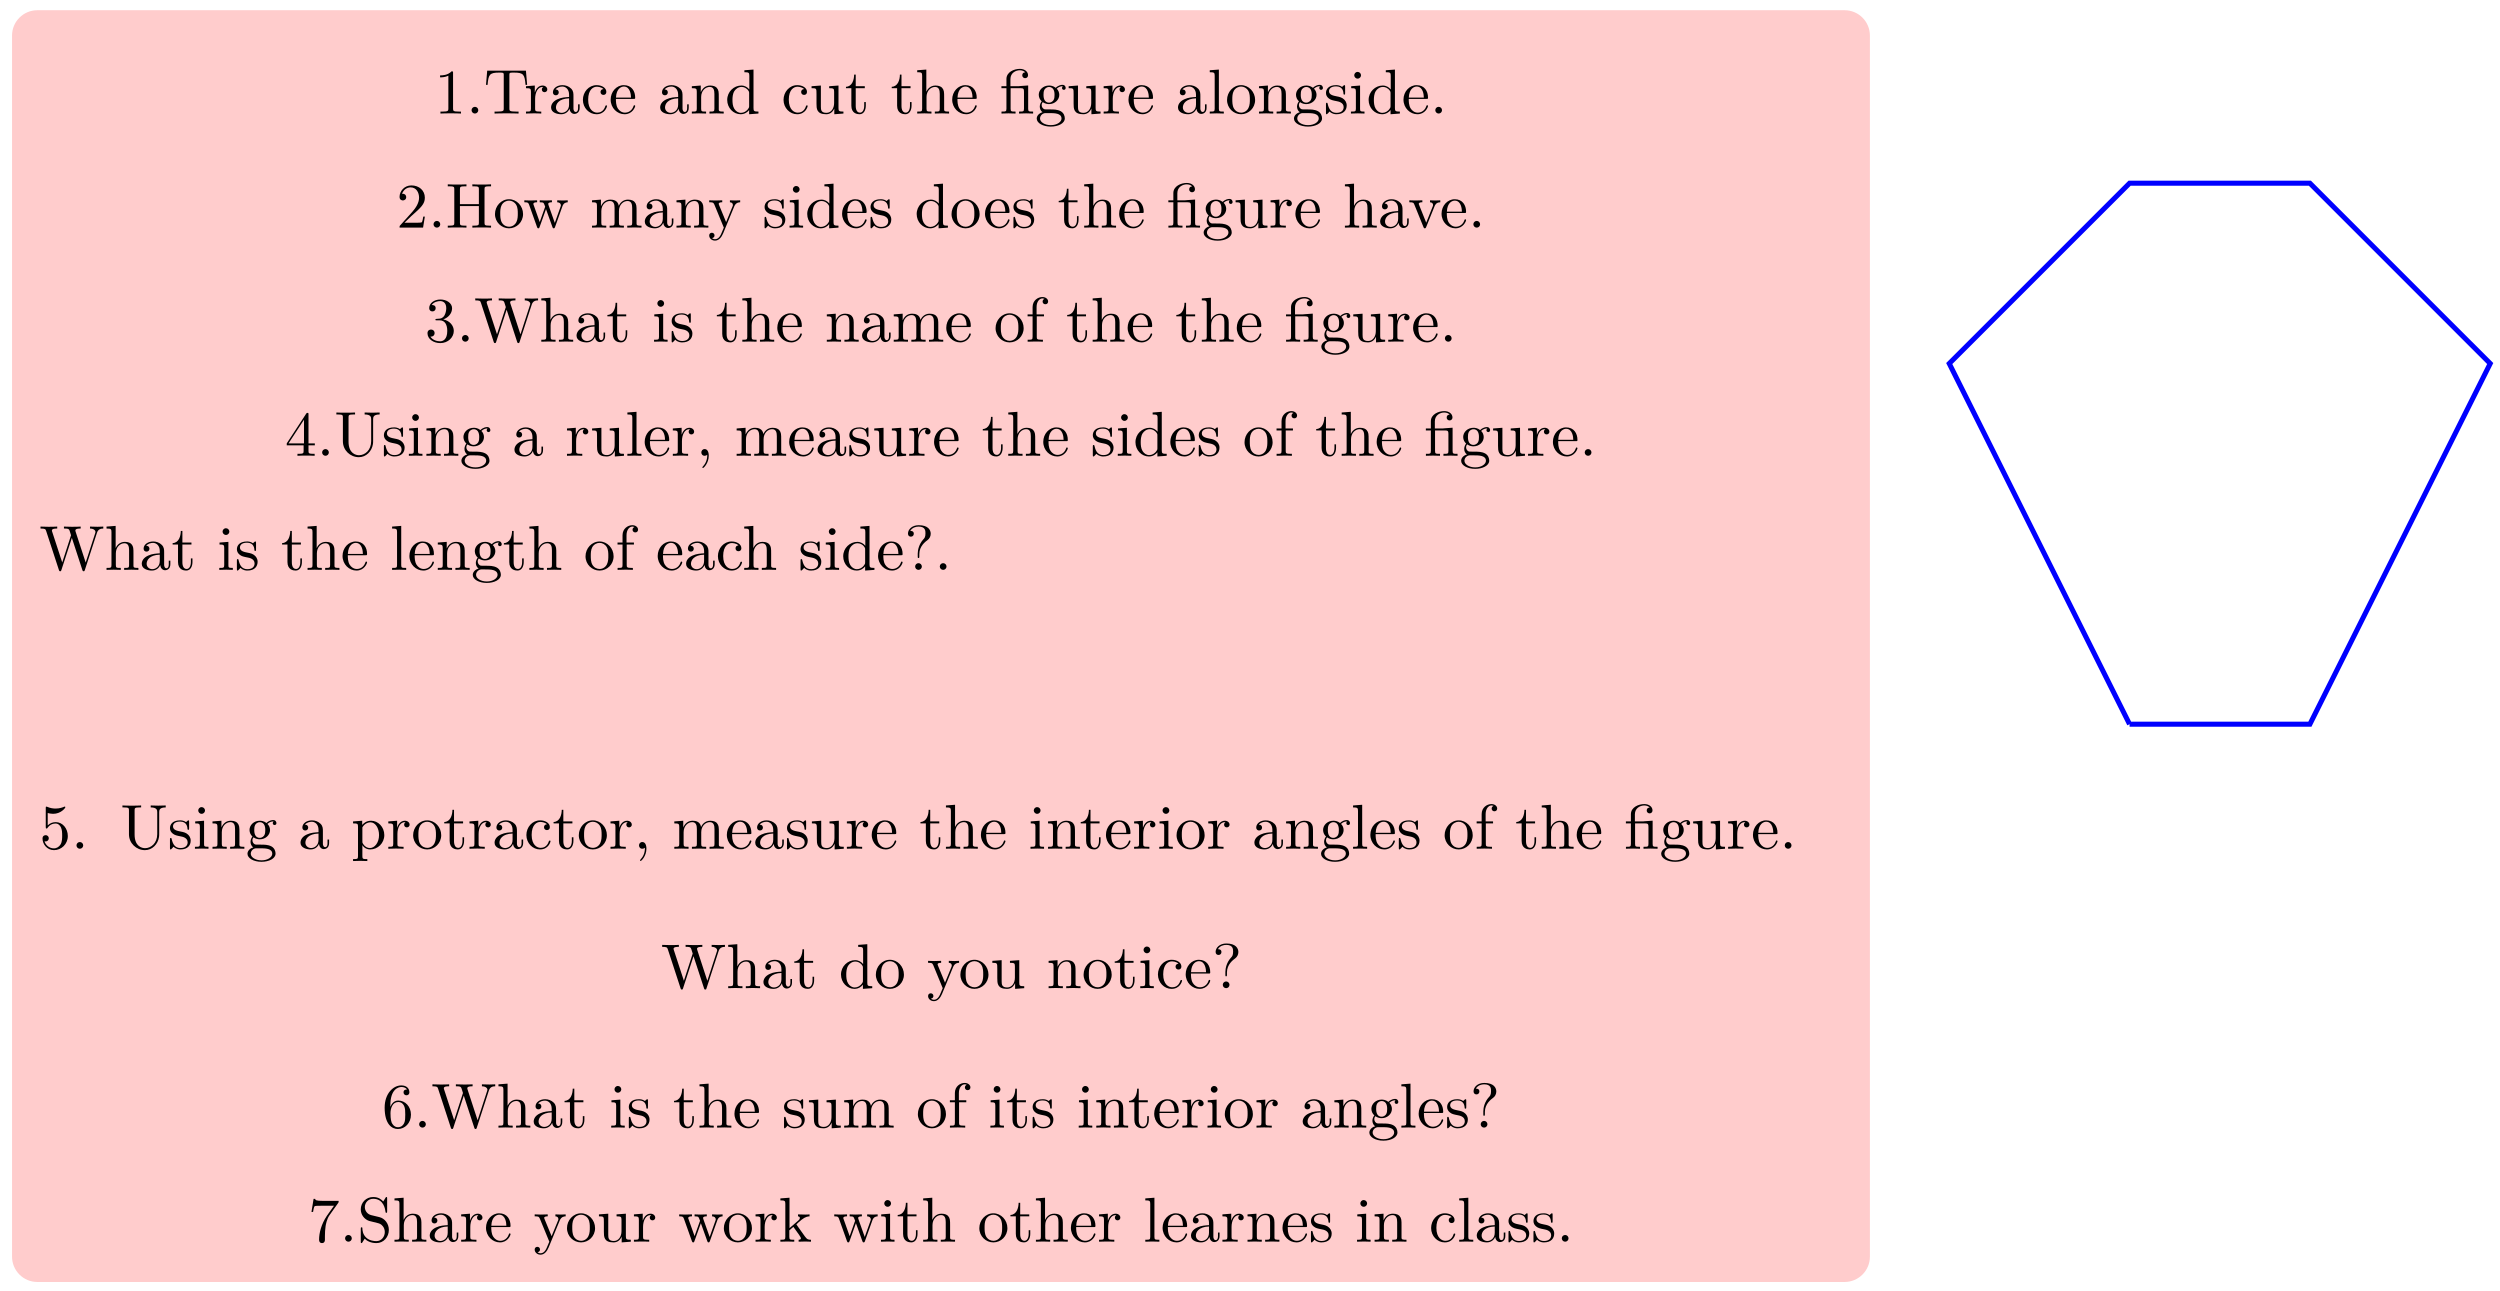 <svg xmlns="http://www.w3.org/2000/svg" xmlns:xlink="http://www.w3.org/1999/xlink" xmlns:inkscape="http://www.inkscape.org/namespaces/inkscape" version="1.1" width="393" height="203" viewBox="0 0 393 203">
<defs>
<path id="font_1_1" d="M.294 .64C.294 .664 .294 .666 .271 .666 .209 .602 .121 .602 .089 .602V.571C.109 .571 .168 .571 .22 .597V.079C.22 .043 .217 .031 .127 .031H.095V0C.13 .003 .217 .003 .257 .003 .297 .003 .384 .003 .419 0V.031H.387C.297 .031 .294 .042 .294 .079V.64Z"/>
<path id="font_2_1" d="M.192 .053C.192 .082 .168 .106 .139 .106 .11 .106 .086 .082 .086 .053 .086 .024 .11 0 .139 0 .168 0 .192 .024 .192 .053Z"/>
<path id="font_3_104" d="M.685 .452 .666 .677H.055L.036 .452H.061C.075 .613 .09 .646 .241 .646 .259 .646 .285 .646 .295 .644 .316 .64 .316 .629 .316 .606V.079C.316 .045 .316 .031 .211 .031H.171V0C.212 .003 .314 .003 .36 .003 .406 .003 .509 .003 .55 0V.031H.51C.405 .031 .405 .045 .405 .079V.606C.405 .626 .405 .64 .423 .644 .434 .646 .461 .646 .48 .646 .631 .646 .646 .613 .66 .452H.685Z"/>
<path id="font_3_96" d="M.364 .381C.364 .413 .333 .442 .29 .442 .217 .442 .181 .375 .167 .332V.442L.028 .431V.4C.098 .4 .106 .393 .106 .344V.076C.106 .031 .095 .031 .028 .031V0L.142 .003C.182 .003 .229 .003 .269 0V.031H.248C.174 .031 .172 .042 .172 .078V.232C.172 .331 .214 .42 .29 .42 .297 .42 .299 .42 .301 .419 .298 .418 .278 .406 .278 .38 .278 .352 .299 .337 .321 .337 .339 .337 .364 .349 .364 .381Z"/>
<path id="font_3_28" d="M.483 .089V.145H.458V.089C.458 .031 .433 .025 .422 .025 .389 .025 .385 .07 .385 .075V.275C.385 .317 .385 .356 .349 .393 .31 .432 .26 .448 .212 .448 .13 .448 .061 .401 .061 .335 .061 .305 .081 .288 .107 .288 .135 .288 .153 .308 .153 .334 .153 .346 .148 .379 .102 .38 .129 .415 .178 .426 .21 .426 .259 .426 .316 .387 .316 .298V.261C.265 .258 .195 .255 .132 .225 .057 .191 .032 .139 .032 .095 .032 .014 .129-.011 .192-.011 .258-.011 .304 .029 .323 .076 .327 .036 .354-.006 .401-.006 .422-.006 .483 .008 .483 .089M.316 .14C.316 .045 .244 .011 .199 .011 .15 .011 .109 .046 .109 .096 .109 .151 .151 .234 .316 .24V.14Z"/>
<path id="font_3_43" d="M.415 .119C.415 .129 .405 .129 .402 .129 .393 .129 .391 .125 .389 .119 .36 .026 .295 .014 .258 .014 .205 .014 .117 .057 .117 .218 .117 .381 .199 .423 .252 .423 .261 .423 .324 .422 .359 .386 .318 .383 .312 .353 .312 .34 .312 .314 .33 .294 .358 .294 .384 .294 .404 .311 .404 .341 .404 .409 .328 .448 .251 .448 .126 .448 .034 .34 .034 .216 .034 .088 .133-.011 .249-.011 .383-.011 .415 .109 .415 .119Z"/>
<path id="font_3_50" d="M.415 .119C.415 .129 .407 .131 .402 .131 .393 .131 .391 .125 .389 .117 .354 .014 .264 .014 .254 .014 .204 .014 .164 .044 .141 .081 .111 .129 .111 .195 .111 .231H.39C.412 .231 .415 .231 .415 .252 .415 .351 .361 .448 .236 .448 .12 .448 .028 .345 .028 .22 .028 .086 .133-.011 .248-.011 .37-.011 .415 .1 .415 .119M.349 .252H.112C.118 .401 .202 .426 .236 .426 .339 .426 .349 .291 .349 .252Z"/>
<path id="font_3_77" d="M.535 0V.031C.483 .031 .458 .031 .457 .061V.252C.457 .338 .457 .369 .426 .405 .412 .422 .379 .442 .321 .442 .248 .442 .201 .399 .173 .337V.442L.032 .431V.4C.102 .4 .11 .393 .11 .344V.076C.11 .031 .099 .031 .032 .031V0L.145 .003 .257 0V.031C.19 .031 .179 .031 .179 .076V.26C.179 .364 .25 .42 .314 .42 .377 .42 .388 .366 .388 .309V.076C.388 .031 .377 .031 .31 .031V0L.423 .003 .535 0Z"/>
<path id="font_3_47" d="M.527 0V.031C.457 .031 .449 .038 .449 .087V.694L.305 .683V.652C.375 .652 .383 .645 .383 .596V.38C.354 .416 .311 .442 .257 .442 .139 .442 .034 .344 .034 .215 .034 .088 .132-.011 .246-.011 .31-.011 .355 .023 .38 .055V-.011L.527 0M.38 .118C.38 .1 .38 .098 .369 .081 .339 .033 .294 .011 .251 .011 .206 .011 .17 .037 .146 .075 .12 .116 .117 .173 .117 .214 .117 .251 .119 .311 .148 .356 .169 .387 .207 .42 .261 .42 .296 .42 .338 .405 .369 .36 .38 .343 .38 .341 .38 .323V.118Z"/>
<path id="font_3_109" d="M.535 0V.031C.465 .031 .457 .038 .457 .087V.442L.31 .431V.4C.38 .4 .388 .393 .388 .344V.166C.388 .079 .34 .011 .267 .011 .183 .011 .179 .058 .179 .11V.442L.032 .431V.4C.11 .4 .11 .397 .11 .308V.158C.11 .08 .11-.011 .262-.011 .318-.011 .362 .017 .391 .079V-.011L.535 0Z"/>
<path id="font_3_105" d="M.332 .124V.181H.307V.126C.307 .052 .277 .014 .24 .014 .173 .014 .173 .105 .173 .122V.4H.316V.431H.173V.614H.148C.147 .532 .117 .426 .019 .422V.4H.104V.124C.104 .001 .197-.011 .233-.011 .304-.011 .332 .06 .332 .124V.124Z"/>
<path id="font_3_63" d="M.535 0V.031C.483 .031 .458 .031 .457 .061V.252C.457 .338 .457 .369 .426 .405 .412 .422 .379 .442 .321 .442 .237 .442 .193 .382 .177 .346H.176V.694L.032 .683V.652C.102 .652 .11 .645 .11 .596V.076C.11 .031 .099 .031 .032 .031V0L.145 .003 .257 0V.031C.19 .031 .179 .031 .179 .076V.26C.179 .364 .25 .42 .314 .42 .377 .42 .388 .366 .388 .309V.076C.388 .031 .377 .031 .31 .031V0L.423 .003 .535 0Z"/>
<path id="font_3_125" d="M.527 0V.031C.46 .031 .449 .031 .449 .076V.443L.323 .434C.307 .433 .305 .432 .305 .432 .303 .431 .301 .431 .287 .431H.169V.544C.169 .643 .255 .683 .317 .683 .347 .683 .383 .673 .403 .65 .362 .648 .356 .62 .356 .604 .356 .571 .382 .558 .401 .558 .424 .558 .447 .574 .447 .604 .447 .663 .392 .705 .318 .705 .225 .705 .106 .654 .106 .545V.431H.027V.4H.106V.076C.106 .031 .095 .031 .028 .031V0L.139 .003 .25 0V.031C.183 .031 .172 .031 .172 .076V.4H.33C.376 .4 .383 .387 .383 .346V.076C.383 .031 .372 .031 .305 .031V0L.416 .003 .527 0Z"/>
<path id="font_3_59" d="M.485 .404C.485 .421 .473 .453 .434 .453 .414 .453 .37 .447 .328 .406 .286 .439 .244 .442 .222 .442 .129 .442 .06 .373 .06 .296 .06 .252 .082 .214 .107 .193 .094 .178 .076 .145 .076 .11 .076 .079 .089 .041 .12 .021 .06 .004 .028-.039 .028-.079 .028-.151 .127-.206 .249-.206 .367-.206 .471-.155 .471-.077 .471-.042 .457 .009 .406 .037 .353 .065 .295 .065 .234 .065 .209 .065 .166 .065 .159 .066 .127 .07 .106 .101 .106 .133 .106 .137 .106 .16 .123 .18 .162 .152 .203 .149 .222 .149 .315 .149 .384 .218 .384 .295 .384 .332 .368 .369 .343 .392 .379 .426 .415 .431 .433 .431 .433 .431 .44 .431 .443 .43 .432 .426 .427 .415 .427 .403 .427 .386 .44 .374 .456 .374 .466 .374 .485 .381 .485 .404V.404M.309 .296C.309 .269 .308 .237 .293 .212 .285 .2 .262 .172 .222 .172 .135 .172 .135 .272 .135 .295 .135 .322 .136 .354 .151 .379 .159 .391 .182 .419 .222 .419 .309 .419 .309 .319 .309 .296V.296M.419-.079C.419-.133 .348-.183 .25-.183 .149-.183 .08-.132 .08-.079 .08-.033 .118 .004 .162 .007H.221C.307 .007 .419 .007 .419-.079Z"/>
<path id="font_3_72" d="M.255 0V.031C.188 .031 .177 .031 .177 .076V.694L.033 .683V.652C.103 .652 .111 .645 .111 .596V.076C.111 .031 .1 .031 .033 .031V0L.144 .003 .255 0Z"/>
<path id="font_3_81" d="M.471 .214C.471 .342 .371 .448 .25 .448 .125 .448 .028 .339 .028 .214 .028 .085 .132-.011 .249-.011 .37-.011 .471 .087 .471 .214M.388 .222C.388 .186 .388 .132 .366 .088 .344 .043 .3 .014 .25 .014 .207 .014 .163 .035 .136 .081 .111 .125 .111 .186 .111 .222 .111 .261 .111 .315 .135 .359 .162 .405 .209 .426 .249 .426 .293 .426 .336 .404 .362 .361 .388 .318 .388 .26 .388 .222Z"/>
<path id="font_3_98" d="M.36 .128C.36 .181 .33 .211 .318 .223 .285 .255 .246 .263 .204 .271 .148 .282 .081 .295 .081 .353 .081 .388 .107 .429 .193 .429 .303 .429 .308 .339 .31 .308 .311 .299 .322 .299 .322 .299 .335 .299 .335 .304 .335 .323V.424C.335 .441 .335 .448 .324 .448 .319 .448 .317 .448 .304 .436 .301 .432 .291 .423 .287 .42 .249 .448 .208 .448 .193 .448 .071 .448 .033 .381 .033 .325 .033 .29 .049 .262 .076 .24 .108 .214 .136 .208 .208 .194 .23 .19 .312 .174 .312 .102 .312 .051 .277 .011 .199 .011 .115 .011 .079 .068 .06 .153 .057 .166 .056 .17 .046 .17 .033 .17 .033 .163 .033 .145V.013C.033-.004 .033-.011 .044-.011 .049-.011 .05-.01 .069 .009 .071 .011 .071 .013 .089 .032 .133-.01 .178-.011 .199-.011 .314-.011 .36 .056 .36 .128V.128Z"/>
<path id="font_3_66" d="M.247 0V.031C.181 .031 .177 .036 .177 .075V.442L.037 .431V.4C.102 .4 .111 .394 .111 .345V.076C.111 .031 .1 .031 .033 .031V0L.143 .003C.178 .003 .213 .001 .247 0M.192 .604C.192 .631 .169 .657 .139 .657 .105 .657 .085 .629 .085 .604 .085 .577 .108 .551 .138 .551 .172 .551 .192 .579 .192 .604Z"/>
<path id="font_3_88" d="M.192 .053C.192 .082 .168 .106 .139 .106 .11 .106 .086 .082 .086 .053 .086 .024 .11 0 .139 0 .168 0 .192 .024 .192 .053Z"/>
<path id="font_1_2" d="M.127 .077 .233 .18C.389 .318 .449 .372 .449 .472 .449 .586 .359 .666 .237 .666 .124 .666 .05 .574 .05 .485 .05 .429 .1 .429 .103 .429 .12 .429 .155 .441 .155 .482 .155 .508 .137 .534 .102 .534 .094 .534 .092 .534 .089 .533 .112 .598 .166 .635 .224 .635 .315 .635 .358 .554 .358 .472 .358 .392 .308 .313 .253 .251L.061 .037C.05 .026 .05 .024 .05 0H.421L.449 .174H.424C.419 .144 .412 .1 .402 .085 .395 .077 .329 .077 .307 .077H.127Z"/>
<path id="font_3_62" d="M.716 0V.031H.692C.615 .031 .613 .042 .613 .078V.605C.613 .641 .615 .652 .692 .652H.716V.683C.681 .68 .607 .68 .569 .68 .531 .68 .456 .68 .421 .683V.652H.445C.522 .652 .524 .641 .524 .605V.371H.225V.605C.225 .641 .227 .652 .304 .652H.328V.683C.293 .68 .219 .68 .181 .68 .143 .68 .068 .68 .033 .683V.652H.057C.134 .652 .136 .641 .136 .605V.078C.136 .042 .134 .031 .057 .031H.033V0C.068 .003 .142 .003 .18 .003 .218 .003 .293 .003 .328 0V.031H.304C.227 .031 .225 .042 .225 .078V.34H.524V.078C.524 .042 .522 .031 .445 .031H.421V0C.456 .003 .53 .003 .568 .003 .606 .003 .681 .003 .716 0Z"/>
<path id="font_3_114" d="M.703 .4V.431C.681 .429 .652 .428 .63 .428L.537 .431V.4C.573 .399 .595 .381 .595 .352 .595 .346 .595 .344 .59 .331L.499 .075 .4 .354C.396 .366 .395 .368 .395 .373 .395 .4 .434 .4 .454 .4V.431L.35 .428C.32 .428 .291 .429 .261 .431V.4C.298 .4 .314 .398 .324 .385 .329 .379 .34 .349 .347 .33L.261 .088 .166 .355C.161 .367 .161 .369 .161 .373 .161 .4 .2 .4 .22 .4V.431L.111 .428 .018 .431V.4C.068 .4 .08 .397 .092 .365L.218 .011C.223-.003 .226-.011 .239-.011 .252-.011 .254-.005 .259 .009L.36 .292 .462 .008C.466-.003 .469-.011 .482-.011 .495-.011 .498-.002 .502 .008L.619 .336C.637 .386 .668 .399 .703 .4Z"/>
<path id="font_3_75" d="M.813 0V.031C.761 .031 .736 .031 .735 .061V.252C.735 .338 .735 .369 .704 .405 .69 .422 .657 .442 .599 .442 .515 .442 .471 .382 .454 .344 .44 .431 .366 .442 .321 .442 .248 .442 .201 .399 .173 .337V.442L.032 .431V.4C.102 .4 .11 .393 .11 .344V.076C.11 .031 .099 .031 .032 .031V0L.145 .003 .257 0V.031C.19 .031 .179 .031 .179 .076V.26C.179 .364 .25 .42 .314 .42 .377 .42 .388 .366 .388 .309V.076C.388 .031 .377 .031 .31 .031V0L.423 .003 .535 0V.031C.468 .031 .457 .031 .457 .076V.26C.457 .364 .528 .42 .592 .42 .655 .42 .666 .366 .666 .309V.076C.666 .031 .655 .031 .588 .031V0L.701 .003 .813 0Z"/>
<path id="font_3_118" d="M.508 .4V.431C.485 .429 .456 .428 .433 .428L.346 .431V.4C.377 .399 .393 .382 .393 .357 .393 .347 .392 .345 .387 .333L.286 .087 .175 .356C.171 .366 .169 .37 .169 .374 .169 .4 .206 .4 .225 .4V.431L.116 .428C.089 .428 .049 .429 .019 .431V.4C.067 .4 .086 .4 .1 .365L.25-0 .225-.059C.203-.114 .175-.183 .111-.183 .106-.183 .083-.183 .064-.165 .095-.161 .103-.139 .103-.123 .103-.097 .084-.081 .061-.081 .041-.081 .019-.094 .019-.124 .019-.169 .061-.205 .111-.205 .174-.205 .215-.148 .239-.091L.415 .336C.441 .399 .492 .4 .508 .4Z"/>
<path id="font_3_112" d="M.508 .4V.431C.485 .429 .456 .428 .433 .428L.346 .431V.4C.383 .399 .394 .376 .394 .357 .394 .348 .392 .344 .388 .333L.286 .078 .174 .357C.168 .37 .168 .374 .168 .374 .168 .4 .207 .4 .225 .4V.431L.116 .428C.089 .428 .049 .429 .019 .431V.4C.082 .4 .086 .394 .099 .363L.243 .008C.249-.006 .251-.011 .264-.011 .277-.011 .281-.002 .285 .008L.416 .333C.425 .356 .442 .399 .508 .4Z"/>
<path id="font_1_3" d="M.29 .352C.372 .379 .43 .449 .43 .528 .43 .61 .342 .666 .246 .666 .145 .666 .069 .606 .069 .53 .069 .497 .091 .478 .12 .478 .151 .478 .171 .5 .171 .529 .171 .579 .124 .579 .109 .579 .14 .628 .206 .641 .242 .641 .283 .641 .338 .619 .338 .529 .338 .517 .336 .459 .31 .415 .28 .367 .246 .364 .221 .363 .213 .362 .189 .36 .182 .36 .174 .359 .167 .358 .167 .348 .167 .337 .174 .337 .191 .337H.235C.317 .337 .354 .269 .354 .17 .354 .034 .285 .006 .241 .006 .198 .006 .123 .022 .088 .081 .123 .076 .154 .098 .154 .136 .154 .172 .127 .192 .098 .192 .074 .192 .042 .178 .042 .134 .042 .043 .135-.022 .244-.022 .366-.022 .457 .068 .457 .17 .457 .253 .394 .331 .29 .352Z"/>
<path id="font_3_113" d="M1.009 .652V.683C.979 .681 .948 .68 .918 .68L.799 .683V.652C.866 .651 .886 .617 .886 .598 .886 .592 .883 .584 .881 .578L.731 .116 .571 .606C.57 .61 .568 .616 .568 .621 .568 .652 .626 .652 .652 .652V.683C.616 .68 .548 .68 .51 .68L.388 .683V.652C.445 .652 .466 .652 .478 .616L.5 .546 .361 .117 .2 .609C.199 .612 .198 .619 .198 .622 .198 .652 .256 .652 .282 .652V.683C.246 .68 .178 .68 .14 .68L.018 .683V.652C.093 .651 .097 .646 .109 .609L.309-.003C.312-.012 .315-.022 .328-.022 .342-.022 .344-.015 .348-.002L.513 .505 .679-.003C.682-.012 .685-.022 .698-.022 .712-.022 .714-.015 .718-.002L.909 .585C.927 .642 .97 .652 1.009 .652Z"/>
<path id="font_3_55" d="M.357 .635C.357 .672 .32 .705 .267 .705 .197 .705 .112 .652 .112 .546V.431H.033V.4H.112V.076C.112 .031 .101 .031 .034 .031V0L.148 .003C.188 .003 .235 .003 .275 0V.031H.254C.18 .031 .178 .042 .178 .078V.4H.292V.431H.175V.547C.175 .635 .223 .683 .267 .683 .27 .683 .285 .683 .3 .676 .288 .672 .27 .659 .27 .634 .27 .611 .286 .591 .313 .591 .342 .591 .357 .611 .357 .635Z"/>
<path id="font_1_4" d="M.294 .165V.078C.294 .042 .292 .031 .218 .031H.197V0C.238 .003 .29 .003 .332 .003 .374 .003 .427 .003 .468 0V.031H.447C.373 .031 .371 .042 .371 .078V.165H.471V.196H.371V.651C.371 .671 .371 .677 .355 .677 .346 .677 .343 .677 .335 .665L.028 .196V.165H.294M.3 .196H.056L.3 .569V.196Z"/>
<path id="font_3_108" d="M.716 .652V.683L.598 .68 .479 .683V.652C.582 .652 .582 .604 .582 .577V.231C.582 .089 .485 .009 .39 .009 .343 .009 .225 .034 .225 .224V.604C.225 .641 .227 .652 .304 .652H.328V.683C.293 .68 .219 .68 .181 .68 .143 .68 .068 .68 .033 .683V.652H.057C.134 .652 .136 .641 .136 .604V.228C.136 .087 .252-.022 .388-.022 .503-.022 .593 .071 .61 .185 .613 .205 .613 .214 .613 .254V.573C.613 .606 .613 .652 .716 .652Z"/>
<path id="font_3_45" d="M.203 .001C.203 .065 .179 .106 .139 .106 .104 .106 .086 .079 .086 .053 .086 .027 .103 0 .139 0 .154 0 .168 .006 .179 .016 .181-.063 .153-.124 .109-.171 .103-.177 .102-.178 .102-.182 .102-.189 .107-.193 .112-.193 .124-.193 .203-.114 .203 .001Z"/>
<path id="font_3_92" d="M.415 .57C.415 .628 .375 .705 .226 .705 .118 .705 .056 .637 .056 .572 .056 .538 .079 .524 .102 .524 .13 .524 .148 .544 .148 .57 .148 .615 .106 .615 .092 .615 .123 .668 .181 .683 .223 .683 .332 .683 .332 .615 .332 .576 .332 .517 .316 .499 .298 .481 .232 .409 .21 .317 .21 .256V.211C.21 .193 .21 .187 .222 .187 .235 .187 .235 .196 .235 .214V.249C.235 .375 .332 .446 .367 .472 .394 .492 .415 .528 .415 .57V.57M.275 .053C.275 .082 .251 .106 .222 .106 .193 .106 .169 .082 .169 .053 .169 .024 .193 0 .222 0 .251 0 .275 .024 .275 .053Z"/>
<path id="font_3_56" d="M.449 .201C.449 .32 .367 .42 .259 .42 .211 .42 .168 .404 .132 .369V.564C.152 .558 .185 .551 .217 .551 .34 .551 .41 .642 .41 .655 .41 .661 .407 .666 .4 .666 .4 .666 .397 .666 .392 .663 .372 .654 .323 .634 .256 .634 .216 .634 .17 .641 .123 .662 .115 .665 .111 .665 .111 .665 .101 .665 .101 .657 .101 .641V.345C.101 .327 .101 .319 .115 .319 .122 .319 .124 .322 .128 .328 .139 .344 .176 .398 .257 .398 .309 .398 .334 .352 .342 .334 .358 .297 .36 .257 .36 .207 .36 .172 .36 .112 .336 .07 .312 .031 .275 .006 .229 .006 .156 .006 .099 .058 .082 .117 .085 .117 .088 .116 .099 .116 .132 .116 .149 .141 .149 .165 .149 .189 .132 .214 .099 .214 .085 .214 .05 .207 .05 .161 .05 .074 .119-.022 .231-.022 .347-.022 .449 .073 .449 .2V.201Z"/>
<path id="font_3_84" d="M.521 .216C.521 .343 .424 .442 .312 .442 .234 .442 .192 .398 .172 .376V.442L.028 .431V.4C.099 .4 .106 .394 .106 .35V-.118C.106-.163 .095-.163 .028-.163V-.194L.14-.191 .253-.194V-.163C.186-.163 .175-.163 .175-.118V.05 .059C.18 .043 .222-.011 .298-.011 .417-.011 .521 .087 .521 .216V.216M.438 .216C.438 .095 .368 .011 .294 .011 .254 .011 .216 .031 .189 .072 .175 .093 .175 .094 .175 .114V.337C.204 .388 .253 .417 .304 .417 .377 .417 .438 .329 .438 .216V.216Z"/>
<path id="font_1_5" d="M.132 .328V.352C.132 .605 .256 .641 .307 .641 .331 .641 .373 .635 .395 .601 .38 .601 .34 .601 .34 .556 .34 .525 .364 .51 .386 .51 .402 .51 .432 .519 .432 .558 .432 .618 .388 .666 .305 .666 .177 .666 .042 .537 .042 .316 .042 .049 .158-.022 .251-.022 .362-.022 .457 .072 .457 .204 .457 .331 .368 .427 .257 .427 .189 .427 .152 .376 .132 .328M.251 .006C.188 .006 .158 .066 .152 .081 .134 .128 .134 .208 .134 .226 .134 .304 .166 .404 .256 .404 .272 .404 .318 .404 .349 .342 .367 .305 .367 .254 .367 .205 .367 .157 .367 .107 .35 .071 .32 .011 .274 .006 .251 .006Z"/>
<path id="font_1_6" d="M.476 .609C.485 .621 .485 .623 .485 .644H.242C.12 .644 .118 .657 .114 .676H.089L.056 .47H.081C.084 .486 .093 .549 .106 .561 .113 .567 .191 .567 .204 .567H.411C.4 .551 .321 .442 .299 .409 .209 .274 .176 .135 .176 .033 .176 .023 .176-.022 .222-.022 .268-.022 .268 .023 .268 .033V.084C.268 .139 .271 .194 .279 .248 .283 .271 .297 .357 .341 .419L.476 .609Z"/>
<path id="font_3_97" d="M.499 .186C.499 .286 .433 .368 .349 .388L.221 .419C.159 .434 .12 .488 .12 .546 .12 .616 .174 .677 .252 .677 .419 .677 .441 .513 .447 .468 .448 .462 .448 .456 .459 .456 .472 .456 .472 .461 .472 .48V.681C.472 .698 .472 .705 .461 .705 .454 .705 .453 .704 .446 .692L.411 .635C.381 .664 .34 .705 .251 .705 .14 .705 .056 .617 .056 .511 .056 .428 .109 .355 .187 .328 .198 .324 .249 .312 .319 .295 .346 .288 .376 .281 .404 .244 .425 .218 .435 .185 .435 .152 .435 .081 .385 .009 .301 .009 .272 .009 .196 .014 .143 .063 .085 .117 .082 .181 .081 .217 .08 .227 .072 .227 .069 .227 .056 .227 .056 .22 .056 .202V.002C.056-.015 .056-.022 .067-.022 .074-.022 .075-.02 .082-.009 .082-.009 .085-.005 .118 .048 .149 .014 .213-.022 .302-.022 .419-.022 .499 .076 .499 .186Z"/>
<path id="font_3_70" d="M.511 0V.031C.474 .031 .452 .031 .414 .084L.287 .263C.286 .265 .281 .271 .281 .274 .281 .278 .352 .338 .362 .346 .425 .397 .467 .399 .488 .4V.431C.459 .428 .446 .428 .418 .428 .382 .428 .32 .43 .306 .431V.4C.325 .399 .335 .388 .335 .375 .335 .355 .321 .343 .313 .336L.172 .214V.694L.028 .683V.652C.098 .652 .106 .645 .106 .596V.076C.106 .031 .095 .031 .028 .031V0L.137 .003 .247 0V.031C.18 .031 .169 .031 .169 .076V.179L.233 .234C.31 .128 .352 .072 .352 .054 .352 .035 .335 .031 .316 .031V0L.424 .003C.453 .003 .482 .002 .511 0Z"/>
</defs>
<path transform="matrix(1,0,0,-1,334.768,113.842)" stroke-width=".797" stroke-linecap="butt" stroke-miterlimit="10" stroke-linejoin="miter" fill="none" stroke="#0000ff" d="M0 0H28.347L56.694 56.694 28.347 85.04H0L-28.347 56.694 0 0"/>
<path transform="matrix(1,0,0,-1,334.768,113.842)" stroke-width=".399" stroke-linecap="butt" stroke-miterlimit="10" stroke-linejoin="miter" fill="none" stroke="#000000" d=""/>
<path transform="matrix(1,0,0,-1,334.768,113.842)" d="M-44.805 112.236H-328.891C-331.092 112.236-332.876 110.452-332.876 108.251V-83.702C-332.876-85.903-331.092-87.687-328.891-87.687H-44.805C-42.604-87.687-40.82-85.903-40.82-83.702V108.251C-40.82 110.452-42.604 112.236-44.805 112.236ZM-332.876-87.687" fill="#ffcccc"/>
<use data-text="1" xlink:href="#font_1_1" transform="matrix(9.963,0,0,-9.963,68.291,17.849)"/>
<use data-text="." xlink:href="#font_2_1" transform="matrix(9.963,0,0,-9.963,73.272,17.849)"/>
<use data-text="T" xlink:href="#font_3_104" transform="matrix(9.963,0,0,-9.963,76.04,17.849)"/>
<use data-text="r" xlink:href="#font_3_96" transform="matrix(9.963,0,0,-9.963,82.406,17.849)"/>
<use data-text="a" xlink:href="#font_3_28" transform="matrix(9.963,0,0,-9.963,86.311,17.849)"/>
<use data-text="c" xlink:href="#font_3_43" transform="matrix(9.963,0,0,-9.963,91.293,17.849)"/>
<use data-text="e" xlink:href="#font_3_50" transform="matrix(9.963,0,0,-9.963,95.716,17.849)"/>
<use data-text="a" xlink:href="#font_3_28" transform="matrix(9.963,0,0,-9.963,103.457,17.849)"/>
<use data-text="n" xlink:href="#font_3_77" transform="matrix(9.963,0,0,-9.963,108.438,17.849)"/>
<use data-text="d" xlink:href="#font_3_47" transform="matrix(9.963,0,0,-9.963,113.978,17.849)"/>
<use data-text="c" xlink:href="#font_3_43" transform="matrix(9.963,0,0,-9.963,122.834,17.849)"/>
<use data-text="u" xlink:href="#font_3_109" transform="matrix(9.963,0,0,-9.963,127.258,17.849)"/>
<use data-text="t" xlink:href="#font_3_105" transform="matrix(9.963,0,0,-9.963,132.797,17.849)"/>
<use data-text="t" xlink:href="#font_3_105" transform="matrix(9.963,0,0,-9.963,139.99,17.849)"/>
<use data-text="h" xlink:href="#font_3_63" transform="matrix(9.963,0,0,-9.963,143.865,17.849)"/>
<use data-text="e" xlink:href="#font_3_50" transform="matrix(9.963,0,0,-9.963,149.405,17.849)"/>
<use data-text="f" xlink:href="#font_3_125" transform="matrix(9.963,0,0,-9.963,157.155,17.849)"/>
<use data-text="g" xlink:href="#font_3_59" transform="matrix(9.963,0,0,-9.963,162.695,17.849)"/>
<use data-text="u" xlink:href="#font_3_109" transform="matrix(9.963,0,0,-9.963,167.676,17.849)"/>
<use data-text="r" xlink:href="#font_3_96" transform="matrix(9.963,0,0,-9.963,173.215,17.849)"/>
<use data-text="e" xlink:href="#font_3_50" transform="matrix(9.963,0,0,-9.963,177.12,17.849)"/>
<use data-text="a" xlink:href="#font_3_28" transform="matrix(9.963,0,0,-9.963,184.861,17.849)"/>
<use data-text="l" xlink:href="#font_3_72" transform="matrix(9.963,0,0,-9.963,189.843,17.849)"/>
<use data-text="o" xlink:href="#font_3_81" transform="matrix(9.963,0,0,-9.963,192.612,17.849)"/>
<use data-text="n" xlink:href="#font_3_77" transform="matrix(9.963,0,0,-9.963,197.594,17.849)"/>
<use data-text="g" xlink:href="#font_3_59" transform="matrix(9.963,0,0,-9.963,203.133,17.849)"/>
<use data-text="s" xlink:href="#font_3_98" transform="matrix(9.963,0,0,-9.963,208.114,17.849)"/>
<use data-text="i" xlink:href="#font_3_66" transform="matrix(9.963,0,0,-9.963,212.039,17.849)"/>
<use data-text="d" xlink:href="#font_3_47" transform="matrix(9.963,0,0,-9.963,214.809,17.849)"/>
<use data-text="e" xlink:href="#font_3_50" transform="matrix(9.963,0,0,-9.963,220.348,17.849)"/>
<use data-text="." xlink:href="#font_3_88" transform="matrix(9.963,0,0,-9.963,224.772,17.849)"/>
<use data-text="2" xlink:href="#font_1_2" transform="matrix(9.963,0,0,-9.963,62.312,35.783)"/>
<use data-text="." xlink:href="#font_2_1" transform="matrix(9.963,0,0,-9.963,67.293,35.783)"/>
<use data-text="H" xlink:href="#font_3_62" transform="matrix(9.963,0,0,-9.963,70.06,35.783)"/>
<use data-text="o" xlink:href="#font_3_81" transform="matrix(9.963,0,0,-9.963,77.532,35.783)"/>
<use data-text="w" xlink:href="#font_3_114" transform="matrix(9.963,0,0,-9.963,82.244,35.783)"/>
<use data-text="m" xlink:href="#font_3_75" transform="matrix(9.963,0,0,-9.963,92.745,35.783)"/>
<use data-text="a" xlink:href="#font_3_28" transform="matrix(9.963,0,0,-9.963,101.044,35.783)"/>
<use data-text="n" xlink:href="#font_3_77" transform="matrix(9.963,0,0,-9.963,106.025,35.783)"/>
<use data-text="y" xlink:href="#font_3_118" transform="matrix(9.963,0,0,-9.963,111.295,35.783)"/>
<use data-text="s" xlink:href="#font_3_98" transform="matrix(9.963,0,0,-9.963,119.863,35.783)"/>
<use data-text="i" xlink:href="#font_3_66" transform="matrix(9.963,0,0,-9.963,123.788,35.783)"/>
<use data-text="d" xlink:href="#font_3_47" transform="matrix(9.963,0,0,-9.963,126.558,35.783)"/>
<use data-text="e" xlink:href="#font_3_50" transform="matrix(9.963,0,0,-9.963,132.097,35.783)"/>
<use data-text="s" xlink:href="#font_3_98" transform="matrix(9.963,0,0,-9.963,136.52,35.783)"/>
<use data-text="d" xlink:href="#font_3_47" transform="matrix(9.963,0,0,-9.963,143.763,35.783)"/>
<use data-text="o" xlink:href="#font_3_81" transform="matrix(9.963,0,0,-9.963,149.303,35.783)"/>
<use data-text="e" xlink:href="#font_3_50" transform="matrix(9.963,0,0,-9.963,154.563,35.783)"/>
<use data-text="s" xlink:href="#font_3_98" transform="matrix(9.963,0,0,-9.963,158.986,35.783)"/>
<use data-text="t" xlink:href="#font_3_105" transform="matrix(9.963,0,0,-9.963,166.239,35.783)"/>
<use data-text="h" xlink:href="#font_3_63" transform="matrix(9.963,0,0,-9.963,170.114,35.783)"/>
<use data-text="e" xlink:href="#font_3_50" transform="matrix(9.963,0,0,-9.963,175.654,35.783)"/>
<use data-text="f" xlink:href="#font_3_125" transform="matrix(9.963,0,0,-9.963,183.395,35.783)"/>
<use data-text="g" xlink:href="#font_3_59" transform="matrix(9.963,0,0,-9.963,188.934,35.783)"/>
<use data-text="u" xlink:href="#font_3_109" transform="matrix(9.963,0,0,-9.963,193.915,35.783)"/>
<use data-text="r" xlink:href="#font_3_96" transform="matrix(9.963,0,0,-9.963,199.454,35.783)"/>
<use data-text="e" xlink:href="#font_3_50" transform="matrix(9.963,0,0,-9.963,203.36,35.783)"/>
<use data-text="h" xlink:href="#font_3_63" transform="matrix(9.963,0,0,-9.963,211.101,35.783)"/>
<use data-text="a" xlink:href="#font_3_28" transform="matrix(9.963,0,0,-9.963,216.64,35.783)"/>
<use data-text="v" xlink:href="#font_3_112" transform="matrix(9.963,0,0,-9.963,221.352,35.783)"/>
<use data-text="e" xlink:href="#font_3_50" transform="matrix(9.963,0,0,-9.963,226.333,35.783)"/>
<use data-text="." xlink:href="#font_3_88" transform="matrix(9.963,0,0,-9.963,230.757,35.783)"/>
<use data-text="3" xlink:href="#font_1_3" transform="matrix(9.963,0,0,-9.963,66.783,53.716)"/>
<use data-text="." xlink:href="#font_2_1" transform="matrix(9.963,0,0,-9.963,71.765,53.716)"/>
<use data-text="W" xlink:href="#font_3_113" transform="matrix(9.963,0,0,-9.963,74.532,53.716)"/>
<use data-text="h" xlink:href="#font_3_63" transform="matrix(9.963,0,0,-9.963,84.773,53.716)"/>
<use data-text="a" xlink:href="#font_3_28" transform="matrix(9.963,0,0,-9.963,90.313,53.716)"/>
<use data-text="t" xlink:href="#font_3_105" transform="matrix(9.963,0,0,-9.963,95.294,53.716)"/>
<use data-text="i" xlink:href="#font_3_66" transform="matrix(9.963,0,0,-9.963,102.487,53.716)"/>
<use data-text="s" xlink:href="#font_3_98" transform="matrix(9.963,0,0,-9.963,105.257,53.716)"/>
<use data-text="t" xlink:href="#font_3_105" transform="matrix(9.963,0,0,-9.963,112.499,53.716)"/>
<use data-text="h" xlink:href="#font_3_63" transform="matrix(9.963,0,0,-9.963,116.375,53.716)"/>
<use data-text="e" xlink:href="#font_3_50" transform="matrix(9.963,0,0,-9.963,121.914,53.716)"/>
<use data-text="n" xlink:href="#font_3_77" transform="matrix(9.963,0,0,-9.963,129.655,53.716)"/>
<use data-text="a" xlink:href="#font_3_28" transform="matrix(9.963,0,0,-9.963,135.194,53.716)"/>
<use data-text="m" xlink:href="#font_3_75" transform="matrix(9.963,0,0,-9.963,140.176,53.716)"/>
<use data-text="e" xlink:href="#font_3_50" transform="matrix(9.963,0,0,-9.963,148.474,53.716)"/>
<use data-text="o" xlink:href="#font_3_81" transform="matrix(9.963,0,0,-9.963,156.225,53.716)"/>
<use data-text="f" xlink:href="#font_3_55" transform="matrix(9.963,0,0,-9.963,161.207,53.716)"/>
<use data-text="t" xlink:href="#font_3_105" transform="matrix(9.963,0,0,-9.963,167.573,53.716)"/>
<use data-text="h" xlink:href="#font_3_63" transform="matrix(9.963,0,0,-9.963,171.448,53.716)"/>
<use data-text="e" xlink:href="#font_3_50" transform="matrix(9.963,0,0,-9.963,176.987,53.716)"/>
<use data-text="t" xlink:href="#font_3_105" transform="matrix(9.963,0,0,-9.963,184.728,53.716)"/>
<use data-text="h" xlink:href="#font_3_63" transform="matrix(9.963,0,0,-9.963,188.604,53.716)"/>
<use data-text="e" xlink:href="#font_3_50" transform="matrix(9.963,0,0,-9.963,194.143,53.716)"/>
<use data-text="f" xlink:href="#font_3_125" transform="matrix(9.963,0,0,-9.963,201.894,53.716)"/>
<use data-text="g" xlink:href="#font_3_59" transform="matrix(9.963,0,0,-9.963,207.433,53.716)"/>
<use data-text="u" xlink:href="#font_3_109" transform="matrix(9.963,0,0,-9.963,212.414,53.716)"/>
<use data-text="r" xlink:href="#font_3_96" transform="matrix(9.963,0,0,-9.963,217.954,53.716)"/>
<use data-text="e" xlink:href="#font_3_50" transform="matrix(9.963,0,0,-9.963,221.859,53.716)"/>
<use data-text="." xlink:href="#font_3_88" transform="matrix(9.963,0,0,-9.963,226.282,53.716)"/>
<use data-text="4" xlink:href="#font_1_4" transform="matrix(9.963,0,0,-9.963,44.799,71.65)"/>
<use data-text="." xlink:href="#font_2_1" transform="matrix(9.963,0,0,-9.963,49.781,71.65)"/>
<use data-text="U" xlink:href="#font_3_108" transform="matrix(9.963,0,0,-9.963,52.548,71.65)"/>
<use data-text="s" xlink:href="#font_3_98" transform="matrix(9.963,0,0,-9.963,60.02,71.65)"/>
<use data-text="i" xlink:href="#font_3_66" transform="matrix(9.963,0,0,-9.963,63.945,71.65)"/>
<use data-text="n" xlink:href="#font_3_77" transform="matrix(9.963,0,0,-9.963,66.715,71.65)"/>
<use data-text="g" xlink:href="#font_3_59" transform="matrix(9.963,0,0,-9.963,72.254,71.65)"/>
<use data-text="a" xlink:href="#font_3_28" transform="matrix(9.963,0,0,-9.963,80.553,71.65)"/>
<use data-text="r" xlink:href="#font_3_96" transform="matrix(9.963,0,0,-9.963,88.852,71.65)"/>
<use data-text="u" xlink:href="#font_3_109" transform="matrix(9.963,0,0,-9.963,92.757,71.65)"/>
<use data-text="l" xlink:href="#font_3_72" transform="matrix(9.963,0,0,-9.963,98.296,71.65)"/>
<use data-text="e" xlink:href="#font_3_50" transform="matrix(9.963,0,0,-9.963,101.066,71.65)"/>
<use data-text="r" xlink:href="#font_3_96" transform="matrix(9.963,0,0,-9.963,105.489,71.65)"/>
<use data-text="," xlink:href="#font_3_45" transform="matrix(9.963,0,0,-9.963,109.394,71.65)"/>
<use data-text="m" xlink:href="#font_3_75" transform="matrix(9.963,0,0,-9.963,115.482,71.65)"/>
<use data-text="e" xlink:href="#font_3_50" transform="matrix(9.963,0,0,-9.963,123.78,71.65)"/>
<use data-text="a" xlink:href="#font_3_28" transform="matrix(9.963,0,0,-9.963,128.204,71.65)"/>
<use data-text="s" xlink:href="#font_3_98" transform="matrix(9.963,0,0,-9.963,133.185,71.65)"/>
<use data-text="u" xlink:href="#font_3_109" transform="matrix(9.963,0,0,-9.963,137.111,71.65)"/>
<use data-text="r" xlink:href="#font_3_96" transform="matrix(9.963,0,0,-9.963,142.65,71.65)"/>
<use data-text="e" xlink:href="#font_3_50" transform="matrix(9.963,0,0,-9.963,146.555,71.65)"/>
<use data-text="t" xlink:href="#font_3_105" transform="matrix(9.963,0,0,-9.963,154.306,71.65)"/>
<use data-text="h" xlink:href="#font_3_63" transform="matrix(9.963,0,0,-9.963,158.181,71.65)"/>
<use data-text="e" xlink:href="#font_3_50" transform="matrix(9.963,0,0,-9.963,163.721,71.65)"/>
<use data-text="s" xlink:href="#font_3_98" transform="matrix(9.963,0,0,-9.963,171.462,71.65)"/>
<use data-text="i" xlink:href="#font_3_66" transform="matrix(9.963,0,0,-9.963,175.387,71.65)"/>
<use data-text="d" xlink:href="#font_3_47" transform="matrix(9.963,0,0,-9.963,178.156,71.65)"/>
<use data-text="e" xlink:href="#font_3_50" transform="matrix(9.963,0,0,-9.963,183.696,71.65)"/>
<use data-text="s" xlink:href="#font_3_98" transform="matrix(9.963,0,0,-9.963,188.119,71.65)"/>
<use data-text="o" xlink:href="#font_3_81" transform="matrix(9.963,0,0,-9.963,195.362,71.65)"/>
<use data-text="f" xlink:href="#font_3_55" transform="matrix(9.963,0,0,-9.963,200.343,71.65)"/>
<use data-text="t" xlink:href="#font_3_105" transform="matrix(9.963,0,0,-9.963,206.719,71.65)"/>
<use data-text="h" xlink:href="#font_3_63" transform="matrix(9.963,0,0,-9.963,210.595,71.65)"/>
<use data-text="e" xlink:href="#font_3_50" transform="matrix(9.963,0,0,-9.963,216.134,71.65)"/>
<use data-text="f" xlink:href="#font_3_125" transform="matrix(9.963,0,0,-9.963,223.875,71.65)"/>
<use data-text="g" xlink:href="#font_3_59" transform="matrix(9.963,0,0,-9.963,229.414,71.65)"/>
<use data-text="u" xlink:href="#font_3_109" transform="matrix(9.963,0,0,-9.963,234.395,71.65)"/>
<use data-text="r" xlink:href="#font_3_96" transform="matrix(9.963,0,0,-9.963,239.935,71.65)"/>
<use data-text="e" xlink:href="#font_3_50" transform="matrix(9.963,0,0,-9.963,243.84,71.65)"/>
<use data-text="." xlink:href="#font_3_88" transform="matrix(9.963,0,0,-9.963,248.263,71.65)"/>
<use data-text="W" xlink:href="#font_3_113" transform="matrix(9.963,0,0,-9.963,6.186,89.584)"/>
<use data-text="h" xlink:href="#font_3_63" transform="matrix(9.963,0,0,-9.963,16.427,89.584)"/>
<use data-text="a" xlink:href="#font_3_28" transform="matrix(9.963,0,0,-9.963,21.967,89.584)"/>
<use data-text="t" xlink:href="#font_3_105" transform="matrix(9.963,0,0,-9.963,26.948,89.584)"/>
<use data-text="i" xlink:href="#font_3_66" transform="matrix(9.963,0,0,-9.963,34.141,89.584)"/>
<use data-text="s" xlink:href="#font_3_98" transform="matrix(9.963,0,0,-9.963,36.911,89.584)"/>
<use data-text="t" xlink:href="#font_3_105" transform="matrix(9.963,0,0,-9.963,44.153,89.584)"/>
<use data-text="h" xlink:href="#font_3_63" transform="matrix(9.963,0,0,-9.963,48.029,89.584)"/>
<use data-text="e" xlink:href="#font_3_50" transform="matrix(9.963,0,0,-9.963,53.568,89.584)"/>
<use data-text="l" xlink:href="#font_3_72" transform="matrix(9.963,0,0,-9.963,61.309,89.584)"/>
<use data-text="e" xlink:href="#font_3_50" transform="matrix(9.963,0,0,-9.963,64.079,89.584)"/>
<use data-text="n" xlink:href="#font_3_77" transform="matrix(9.963,0,0,-9.963,68.502,89.584)"/>
<use data-text="g" xlink:href="#font_3_59" transform="matrix(9.963,0,0,-9.963,74.041,89.584)"/>
<use data-text="t" xlink:href="#font_3_105" transform="matrix(9.963,0,0,-9.963,79.022,89.584)"/>
<use data-text="h" xlink:href="#font_3_63" transform="matrix(9.963,0,0,-9.963,82.898,89.584)"/>
<use data-text="o" xlink:href="#font_3_81" transform="matrix(9.963,0,0,-9.963,91.765,89.584)"/>
<use data-text="f" xlink:href="#font_3_55" transform="matrix(9.963,0,0,-9.963,96.746,89.584)"/>
<use data-text="e" xlink:href="#font_3_50" transform="matrix(9.963,0,0,-9.963,103.112,89.584)"/>
<use data-text="a" xlink:href="#font_3_28" transform="matrix(9.963,0,0,-9.963,107.535,89.584)"/>
<use data-text="c" xlink:href="#font_3_43" transform="matrix(9.963,0,0,-9.963,112.517,89.584)"/>
<use data-text="h" xlink:href="#font_3_63" transform="matrix(9.963,0,0,-9.963,116.671,89.584)"/>
<use data-text="s" xlink:href="#font_3_98" transform="matrix(9.963,0,0,-9.963,125.518,89.584)"/>
<use data-text="i" xlink:href="#font_3_66" transform="matrix(9.963,0,0,-9.963,129.443,89.584)"/>
<use data-text="d" xlink:href="#font_3_47" transform="matrix(9.963,0,0,-9.963,132.213,89.584)"/>
<use data-text="e" xlink:href="#font_3_50" transform="matrix(9.963,0,0,-9.963,137.752,89.584)"/>
<use data-text="?" xlink:href="#font_3_92" transform="matrix(9.963,0,0,-9.963,142.175,89.584)"/>
<use data-text="." xlink:href="#font_3_88" transform="matrix(9.963,0,0,-9.963,146.878,89.584)"/>
<use data-text="5" xlink:href="#font_3_56" transform="matrix(9.963,0,0,-9.963,6.186,133.423)"/>
<use data-text="." xlink:href="#font_3_88" transform="matrix(9.963,0,0,-9.963,11.167,133.423)"/>
<use data-text="U" xlink:href="#font_3_108" transform="matrix(9.963,0,0,-9.963,18.918,133.423)"/>
<use data-text="s" xlink:href="#font_3_98" transform="matrix(9.963,0,0,-9.963,26.39,133.423)"/>
<use data-text="i" xlink:href="#font_3_66" transform="matrix(9.963,0,0,-9.963,30.315,133.423)"/>
<use data-text="n" xlink:href="#font_3_77" transform="matrix(9.963,0,0,-9.963,33.085,133.423)"/>
<use data-text="g" xlink:href="#font_3_59" transform="matrix(9.963,0,0,-9.963,38.624,133.423)"/>
<use data-text="a" xlink:href="#font_3_28" transform="matrix(9.963,0,0,-9.963,46.923,133.423)"/>
<use data-text="p" xlink:href="#font_3_84" transform="matrix(9.963,0,0,-9.963,55.222,133.423)"/>
<use data-text="r" xlink:href="#font_3_96" transform="matrix(9.963,0,0,-9.963,60.761,133.423)"/>
<use data-text="o" xlink:href="#font_3_81" transform="matrix(9.963,0,0,-9.963,64.666,133.423)"/>
<use data-text="t" xlink:href="#font_3_105" transform="matrix(9.963,0,0,-9.963,69.648,133.423)"/>
<use data-text="r" xlink:href="#font_3_96" transform="matrix(9.963,0,0,-9.963,73.523,133.423)"/>
<use data-text="a" xlink:href="#font_3_28" transform="matrix(9.963,0,0,-9.963,77.428,133.423)"/>
<use data-text="c" xlink:href="#font_3_43" transform="matrix(9.963,0,0,-9.963,82.41,133.423)"/>
<use data-text="t" xlink:href="#font_3_105" transform="matrix(9.963,0,0,-9.963,86.833,133.423)"/>
<use data-text="o" xlink:href="#font_3_81" transform="matrix(9.963,0,0,-9.963,90.709,133.423)"/>
<use data-text="r" xlink:href="#font_3_96" transform="matrix(9.963,0,0,-9.963,95.69,133.423)"/>
<use data-text="," xlink:href="#font_3_45" transform="matrix(9.963,0,0,-9.963,99.595,133.423)"/>
<use data-text="m" xlink:href="#font_3_75" transform="matrix(9.963,0,0,-9.963,105.682,133.423)"/>
<use data-text="e" xlink:href="#font_3_50" transform="matrix(9.963,0,0,-9.963,113.981,133.423)"/>
<use data-text="a" xlink:href="#font_3_28" transform="matrix(9.963,0,0,-9.963,118.405,133.423)"/>
<use data-text="s" xlink:href="#font_3_98" transform="matrix(9.963,0,0,-9.963,123.386,133.423)"/>
<use data-text="u" xlink:href="#font_3_109" transform="matrix(9.963,0,0,-9.963,127.311,133.423)"/>
<use data-text="r" xlink:href="#font_3_96" transform="matrix(9.963,0,0,-9.963,132.85,133.423)"/>
<use data-text="e" xlink:href="#font_3_50" transform="matrix(9.963,0,0,-9.963,136.756,133.423)"/>
<use data-text="t" xlink:href="#font_3_105" transform="matrix(9.963,0,0,-9.963,144.507,133.423)"/>
<use data-text="h" xlink:href="#font_3_63" transform="matrix(9.963,0,0,-9.963,148.382,133.423)"/>
<use data-text="e" xlink:href="#font_3_50" transform="matrix(9.963,0,0,-9.963,153.921,133.423)"/>
<use data-text="i" xlink:href="#font_3_66" transform="matrix(9.963,0,0,-9.963,161.662,133.423)"/>
<use data-text="n" xlink:href="#font_3_77" transform="matrix(9.963,0,0,-9.963,164.432,133.423)"/>
<use data-text="t" xlink:href="#font_3_105" transform="matrix(9.963,0,0,-9.963,169.702,133.423)"/>
<use data-text="e" xlink:href="#font_3_50" transform="matrix(9.963,0,0,-9.963,173.577,133.423)"/>
<use data-text="r" xlink:href="#font_3_96" transform="matrix(9.963,0,0,-9.963,178.001,133.423)"/>
<use data-text="i" xlink:href="#font_3_66" transform="matrix(9.963,0,0,-9.963,181.906,133.423)"/>
<use data-text="o" xlink:href="#font_3_81" transform="matrix(9.963,0,0,-9.963,184.676,133.423)"/>
<use data-text="r" xlink:href="#font_3_96" transform="matrix(9.963,0,0,-9.963,189.657,133.423)"/>
<use data-text="a" xlink:href="#font_3_28" transform="matrix(9.963,0,0,-9.963,196.87,133.423)"/>
<use data-text="n" xlink:href="#font_3_77" transform="matrix(9.963,0,0,-9.963,201.851,133.423)"/>
<use data-text="g" xlink:href="#font_3_59" transform="matrix(9.963,0,0,-9.963,207.39,133.423)"/>
<use data-text="l" xlink:href="#font_3_72" transform="matrix(9.963,0,0,-9.963,212.372,133.423)"/>
<use data-text="e" xlink:href="#font_3_50" transform="matrix(9.963,0,0,-9.963,215.141,133.423)"/>
<use data-text="s" xlink:href="#font_3_98" transform="matrix(9.963,0,0,-9.963,219.565,133.423)"/>
<use data-text="o" xlink:href="#font_3_81" transform="matrix(9.963,0,0,-9.963,226.818,133.423)"/>
<use data-text="f" xlink:href="#font_3_55" transform="matrix(9.963,0,0,-9.963,231.799,133.423)"/>
<use data-text="t" xlink:href="#font_3_105" transform="matrix(9.963,0,0,-9.963,238.165,133.423)"/>
<use data-text="h" xlink:href="#font_3_63" transform="matrix(9.963,0,0,-9.963,242.041,133.423)"/>
<use data-text="e" xlink:href="#font_3_50" transform="matrix(9.963,0,0,-9.963,247.58,133.423)"/>
<use data-text="f" xlink:href="#font_3_125" transform="matrix(9.963,0,0,-9.963,255.321,133.423)"/>
<use data-text="g" xlink:href="#font_3_59" transform="matrix(9.963,0,0,-9.963,260.86,133.423)"/>
<use data-text="u" xlink:href="#font_3_109" transform="matrix(9.963,0,0,-9.963,265.841,133.423)"/>
<use data-text="r" xlink:href="#font_3_96" transform="matrix(9.963,0,0,-9.963,271.38,133.423)"/>
<use data-text="e" xlink:href="#font_3_50" transform="matrix(9.963,0,0,-9.963,275.286,133.423)"/>
<use data-text="." xlink:href="#font_3_88" transform="matrix(9.963,0,0,-9.963,279.709,133.423)"/>
<use data-text="W" xlink:href="#font_3_113" transform="matrix(9.963,0,0,-9.963,103.911,155.341)"/>
<use data-text="h" xlink:href="#font_3_63" transform="matrix(9.963,0,0,-9.963,114.153,155.341)"/>
<use data-text="a" xlink:href="#font_3_28" transform="matrix(9.963,0,0,-9.963,119.692,155.341)"/>
<use data-text="t" xlink:href="#font_3_105" transform="matrix(9.963,0,0,-9.963,124.673,155.341)"/>
<use data-text="d" xlink:href="#font_3_47" transform="matrix(9.963,0,0,-9.963,131.866,155.341)"/>
<use data-text="o" xlink:href="#font_3_81" transform="matrix(9.963,0,0,-9.963,137.405,155.341)"/>
<use data-text="y" xlink:href="#font_3_118" transform="matrix(9.963,0,0,-9.963,145.704,155.341)"/>
<use data-text="o" xlink:href="#font_3_81" transform="matrix(9.963,0,0,-9.963,150.695,155.341)"/>
<use data-text="u" xlink:href="#font_3_109" transform="matrix(9.963,0,0,-9.963,155.677,155.341)"/>
<use data-text="n" xlink:href="#font_3_77" transform="matrix(9.963,0,0,-9.963,164.523,155.341)"/>
<use data-text="o" xlink:href="#font_3_81" transform="matrix(9.963,0,0,-9.963,170.063,155.341)"/>
<use data-text="t" xlink:href="#font_3_105" transform="matrix(9.963,0,0,-9.963,175.044,155.341)"/>
<use data-text="i" xlink:href="#font_3_66" transform="matrix(9.963,0,0,-9.963,178.919,155.341)"/>
<use data-text="c" xlink:href="#font_3_43" transform="matrix(9.963,0,0,-9.963,181.689,155.341)"/>
<use data-text="e" xlink:href="#font_3_50" transform="matrix(9.963,0,0,-9.963,186.112,155.341)"/>
<use data-text="?" xlink:href="#font_3_92" transform="matrix(9.963,0,0,-9.963,190.536,155.341)"/>
<use data-text="6" xlink:href="#font_1_5" transform="matrix(9.963,0,0,-9.963,60.049,177.261)"/>
<use data-text="." xlink:href="#font_2_1" transform="matrix(9.963,0,0,-9.963,65.03,177.261)"/>
<use data-text="W" xlink:href="#font_3_113" transform="matrix(9.963,0,0,-9.963,67.797,177.261)"/>
<use data-text="h" xlink:href="#font_3_63" transform="matrix(9.963,0,0,-9.963,78.038,177.261)"/>
<use data-text="a" xlink:href="#font_3_28" transform="matrix(9.963,0,0,-9.963,83.578,177.261)"/>
<use data-text="t" xlink:href="#font_3_105" transform="matrix(9.963,0,0,-9.963,88.559,177.261)"/>
<use data-text="i" xlink:href="#font_3_66" transform="matrix(9.963,0,0,-9.963,95.752,177.261)"/>
<use data-text="s" xlink:href="#font_3_98" transform="matrix(9.963,0,0,-9.963,98.522,177.261)"/>
<use data-text="t" xlink:href="#font_3_105" transform="matrix(9.963,0,0,-9.963,105.764,177.261)"/>
<use data-text="h" xlink:href="#font_3_63" transform="matrix(9.963,0,0,-9.963,109.64,177.261)"/>
<use data-text="e" xlink:href="#font_3_50" transform="matrix(9.963,0,0,-9.963,115.179,177.261)"/>
<use data-text="s" xlink:href="#font_3_98" transform="matrix(9.963,0,0,-9.963,122.92,177.261)"/>
<use data-text="u" xlink:href="#font_3_109" transform="matrix(9.963,0,0,-9.963,126.845,177.261)"/>
<use data-text="m" xlink:href="#font_3_75" transform="matrix(9.963,0,0,-9.963,132.384,177.261)"/>
<use data-text="o" xlink:href="#font_3_81" transform="matrix(9.963,0,0,-9.963,144.011,177.261)"/>
<use data-text="f" xlink:href="#font_3_55" transform="matrix(9.963,0,0,-9.963,148.992,177.261)"/>
<use data-text="i" xlink:href="#font_3_66" transform="matrix(9.963,0,0,-9.963,155.358,177.261)"/>
<use data-text="t" xlink:href="#font_3_105" transform="matrix(9.963,0,0,-9.963,158.128,177.261)"/>
<use data-text="s" xlink:href="#font_3_98" transform="matrix(9.963,0,0,-9.963,162.003,177.261)"/>
<use data-text="i" xlink:href="#font_3_66" transform="matrix(9.963,0,0,-9.963,169.246,177.261)"/>
<use data-text="n" xlink:href="#font_3_77" transform="matrix(9.963,0,0,-9.963,172.016,177.261)"/>
<use data-text="t" xlink:href="#font_3_105" transform="matrix(9.963,0,0,-9.963,177.286,177.261)"/>
<use data-text="e" xlink:href="#font_3_50" transform="matrix(9.963,0,0,-9.963,181.161,177.261)"/>
<use data-text="r" xlink:href="#font_3_96" transform="matrix(9.963,0,0,-9.963,185.585,177.261)"/>
<use data-text="i" xlink:href="#font_3_66" transform="matrix(9.963,0,0,-9.963,189.49,177.261)"/>
<use data-text="o" xlink:href="#font_3_81" transform="matrix(9.963,0,0,-9.963,192.26,177.261)"/>
<use data-text="r" xlink:href="#font_3_96" transform="matrix(9.963,0,0,-9.963,197.241,177.261)"/>
<use data-text="a" xlink:href="#font_3_28" transform="matrix(9.963,0,0,-9.963,204.464,177.261)"/>
<use data-text="n" xlink:href="#font_3_77" transform="matrix(9.963,0,0,-9.963,209.445,177.261)"/>
<use data-text="g" xlink:href="#font_3_59" transform="matrix(9.963,0,0,-9.963,214.984,177.261)"/>
<use data-text="l" xlink:href="#font_3_72" transform="matrix(9.963,0,0,-9.963,219.966,177.261)"/>
<use data-text="e" xlink:href="#font_3_50" transform="matrix(9.963,0,0,-9.963,222.735,177.261)"/>
<use data-text="s" xlink:href="#font_3_98" transform="matrix(9.963,0,0,-9.963,227.159,177.261)"/>
<use data-text="?" xlink:href="#font_3_92" transform="matrix(9.963,0,0,-9.963,231.084,177.261)"/>
<use data-text="7" xlink:href="#font_1_6" transform="matrix(9.963,0,0,-9.963,48.407,195.195)"/>
<use data-text="." xlink:href="#font_2_1" transform="matrix(9.963,0,0,-9.963,53.389,195.195)"/>
<use data-text="S" xlink:href="#font_3_97" transform="matrix(9.963,0,0,-9.963,56.156,195.195)"/>
<use data-text="h" xlink:href="#font_3_63" transform="matrix(9.963,0,0,-9.963,61.695,195.195)"/>
<use data-text="a" xlink:href="#font_3_28" transform="matrix(9.963,0,0,-9.963,67.234,195.195)"/>
<use data-text="r" xlink:href="#font_3_96" transform="matrix(9.963,0,0,-9.963,72.216,195.195)"/>
<use data-text="e" xlink:href="#font_3_50" transform="matrix(9.963,0,0,-9.963,76.121,195.195)"/>
<use data-text="y" xlink:href="#font_3_118" transform="matrix(9.963,0,0,-9.963,83.862,195.195)"/>
<use data-text="o" xlink:href="#font_3_81" transform="matrix(9.963,0,0,-9.963,88.853,195.195)"/>
<use data-text="u" xlink:href="#font_3_109" transform="matrix(9.963,0,0,-9.963,93.834,195.195)"/>
<use data-text="r" xlink:href="#font_3_96" transform="matrix(9.963,0,0,-9.963,99.374,195.195)"/>
<use data-text="w" xlink:href="#font_3_114" transform="matrix(9.963,0,0,-9.963,106.587,195.195)"/>
<use data-text="o" xlink:href="#font_3_81" transform="matrix(9.963,0,0,-9.963,113.511,195.195)"/>
<use data-text="r" xlink:href="#font_3_96" transform="matrix(9.963,0,0,-9.963,118.492,195.195)"/>
<use data-text="k" xlink:href="#font_3_70" transform="matrix(9.963,0,0,-9.963,122.397,195.195)"/>
<use data-text="w" xlink:href="#font_3_114" transform="matrix(9.963,0,0,-9.963,130.965,195.195)"/>
<use data-text="i" xlink:href="#font_3_66" transform="matrix(9.963,0,0,-9.963,138.158,195.195)"/>
<use data-text="t" xlink:href="#font_3_105" transform="matrix(9.963,0,0,-9.963,140.928,195.195)"/>
<use data-text="h" xlink:href="#font_3_63" transform="matrix(9.963,0,0,-9.963,144.803,195.195)"/>
<use data-text="o" xlink:href="#font_3_81" transform="matrix(9.963,0,0,-9.963,153.67,195.195)"/>
<use data-text="t" xlink:href="#font_3_105" transform="matrix(9.963,0,0,-9.963,158.651,195.195)"/>
<use data-text="h" xlink:href="#font_3_63" transform="matrix(9.963,0,0,-9.963,162.527,195.195)"/>
<use data-text="e" xlink:href="#font_3_50" transform="matrix(9.963,0,0,-9.963,168.066,195.195)"/>
<use data-text="r" xlink:href="#font_3_96" transform="matrix(9.963,0,0,-9.963,172.489,195.195)"/>
<use data-text="l" xlink:href="#font_3_72" transform="matrix(9.963,0,0,-9.963,179.712,195.195)"/>
<use data-text="e" xlink:href="#font_3_50" transform="matrix(9.963,0,0,-9.963,182.482,195.195)"/>
<use data-text="a" xlink:href="#font_3_28" transform="matrix(9.963,0,0,-9.963,186.905,195.195)"/>
<use data-text="r" xlink:href="#font_3_96" transform="matrix(9.963,0,0,-9.963,191.886,195.195)"/>
<use data-text="n" xlink:href="#font_3_77" transform="matrix(9.963,0,0,-9.963,195.792,195.195)"/>
<use data-text="e" xlink:href="#font_3_50" transform="matrix(9.963,0,0,-9.963,201.331,195.195)"/>
<use data-text="s" xlink:href="#font_3_98" transform="matrix(9.963,0,0,-9.963,205.754,195.195)"/>
<use data-text="i" xlink:href="#font_3_66" transform="matrix(9.963,0,0,-9.963,212.997,195.195)"/>
<use data-text="n" xlink:href="#font_3_77" transform="matrix(9.963,0,0,-9.963,215.767,195.195)"/>
<use data-text="c" xlink:href="#font_3_43" transform="matrix(9.963,0,0,-9.963,224.633,195.195)"/>
<use data-text="l" xlink:href="#font_3_72" transform="matrix(9.963,0,0,-9.963,229.057,195.195)"/>
<use data-text="a" xlink:href="#font_3_28" transform="matrix(9.963,0,0,-9.963,231.826,195.195)"/>
<use data-text="s" xlink:href="#font_3_98" transform="matrix(9.963,0,0,-9.963,236.808,195.195)"/>
<use data-text="s" xlink:href="#font_3_98" transform="matrix(9.963,0,0,-9.963,240.733,195.195)"/>
<use data-text="." xlink:href="#font_3_88" transform="matrix(9.963,0,0,-9.963,244.658,195.195)"/>
</svg>
